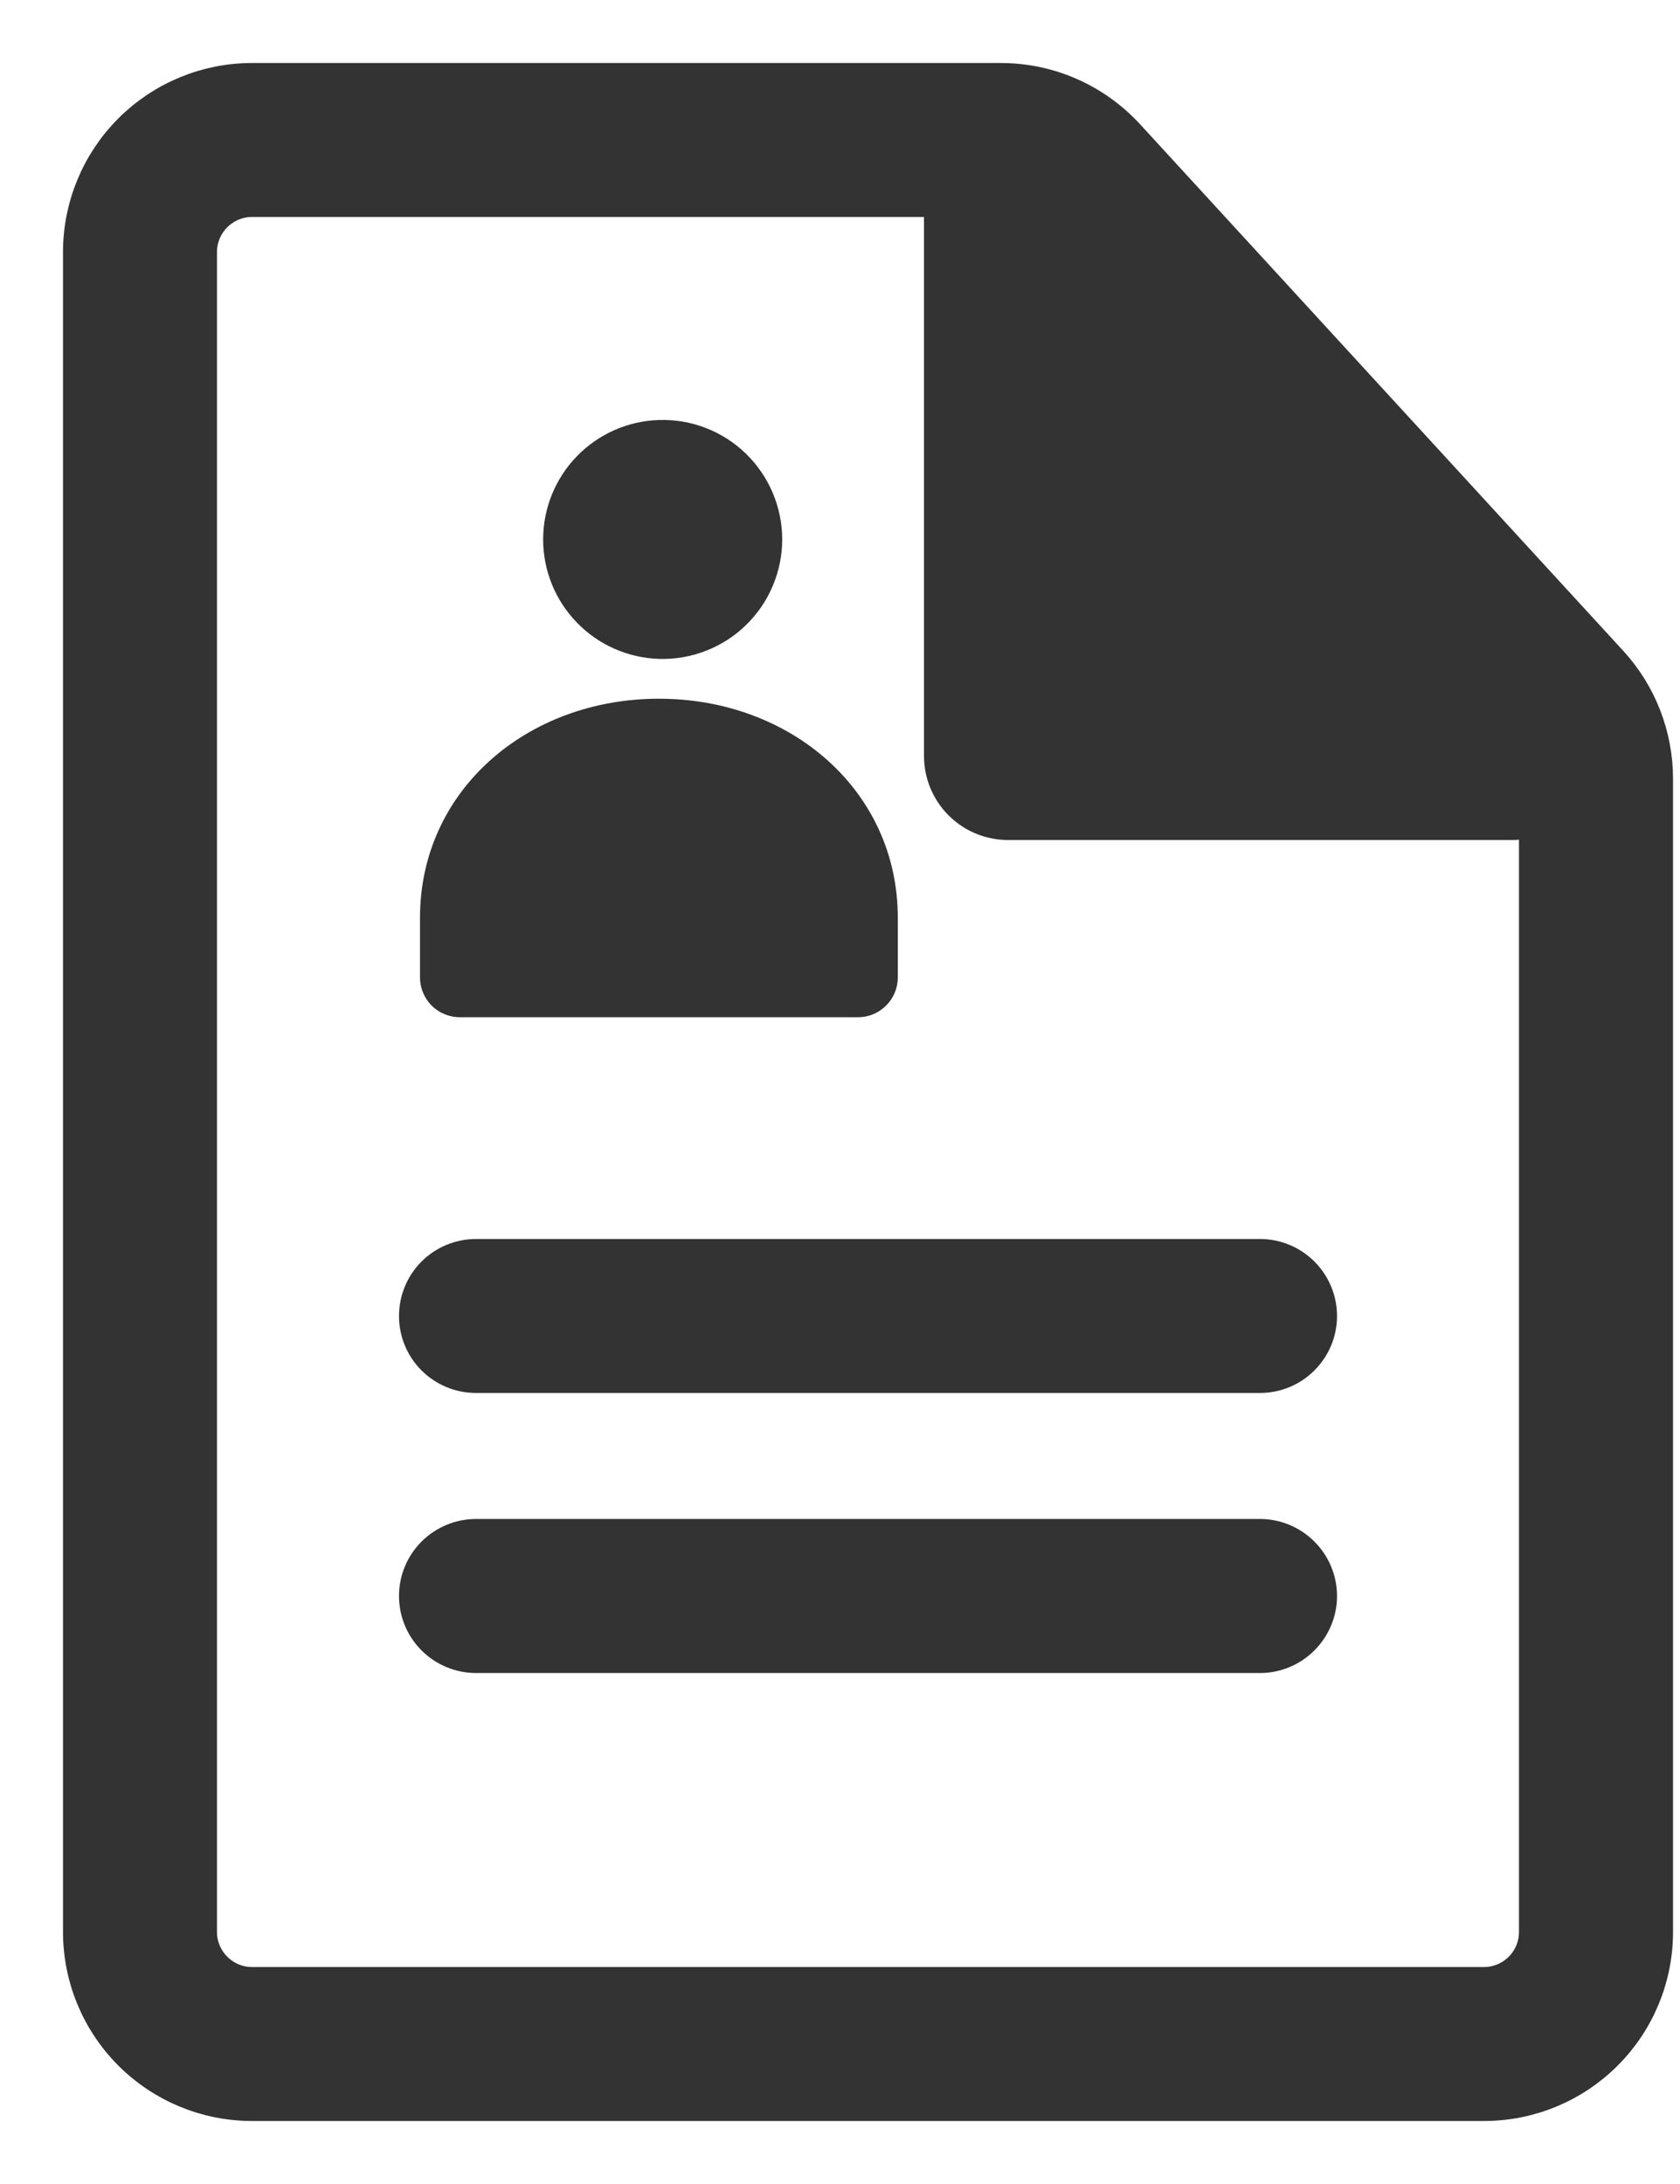 <svg width="20" height="26" viewBox="0 0 20 26" fill="none" xmlns="http://www.w3.org/2000/svg">
<g id="Invoice Icon">
<g id="Vector">
<path d="M12 2V9H18" fill="#333333"/>
<path d="M12 2V9H18" stroke="#333333" stroke-width="2" stroke-linecap="round" stroke-linejoin="round"/>
</g>
<path id="Vector_2" d="M5.667 16.333C5.49 16.333 5.32 16.263 5.195 16.138C5.07 16.013 5 15.844 5 15.667C5 15.49 5.07 15.32 5.195 15.195C5.32 15.07 5.49 15 5.667 15H15C15.177 15 15.346 15.07 15.471 15.195C15.596 15.32 15.667 15.49 15.667 15.667C15.667 15.844 15.596 16.013 15.471 16.138C15.346 16.263 15.177 16.333 15 16.333H5.667ZM5.667 19.667C5.49 19.667 5.32 19.596 5.195 19.471C5.07 19.346 5 19.177 5 19C5 18.823 5.07 18.654 5.195 18.529C5.32 18.404 5.49 18.333 5.667 18.333H15C15.177 18.333 15.346 18.404 15.471 18.529C15.596 18.654 15.667 18.823 15.667 19C15.667 19.177 15.596 19.346 15.471 19.471C15.346 19.596 15.177 19.667 15 19.667H5.667Z" fill="#333333" stroke="#333333" stroke-width="0.5"/>
<path id="Vector_3" fill-rule="evenodd" clip-rule="evenodd" d="M11.913 1H3C2.47 1 1.961 1.211 1.586 1.586C1.211 1.961 1 2.47 1 3V23C1 23.53 1.211 24.039 1.586 24.414C1.961 24.789 2.47 25 3 25H17.667C18.197 25 18.706 24.789 19.081 24.414C19.456 24.039 19.667 23.53 19.667 23V9.269C19.666 8.769 19.479 8.286 19.14 7.917L13.388 1.648C13.2 1.444 12.973 1.281 12.719 1.169C12.465 1.057 12.191 1 11.913 1ZM2.333 3C2.333 2.823 2.404 2.654 2.529 2.529C2.654 2.404 2.823 2.333 3 2.333H11.913C12.006 2.333 12.097 2.352 12.182 2.39C12.267 2.427 12.343 2.481 12.405 2.549L18.157 8.819C18.27 8.942 18.333 9.102 18.333 9.269V23C18.333 23.177 18.263 23.346 18.138 23.471C18.013 23.596 17.843 23.667 17.667 23.667H3C2.823 23.667 2.654 23.596 2.529 23.471C2.404 23.346 2.333 23.177 2.333 23V3Z" fill="#333333" stroke="#333333" stroke-width="0.5"/>
<path id="Vector_4" d="M7.845 7.844C8.036 7.85 8.225 7.817 8.403 7.748C8.581 7.679 8.743 7.576 8.879 7.443C9.016 7.31 9.125 7.152 9.199 6.976C9.273 6.801 9.312 6.612 9.312 6.422C9.312 6.231 9.273 6.043 9.199 5.867C9.125 5.692 9.016 5.533 8.879 5.4C8.743 5.268 8.581 5.164 8.403 5.095C8.225 5.026 8.036 4.994 7.845 5C7.476 5.011 7.125 5.166 6.868 5.431C6.61 5.697 6.466 6.052 6.466 6.422C6.466 6.791 6.61 7.147 6.868 7.412C7.125 7.678 7.476 7.832 7.845 7.844Z" fill="#333333"/>
<path id="Vector_5" fill-rule="evenodd" clip-rule="evenodd" d="M10.688 10.925C10.688 9.413 9.415 8.318 7.844 8.318C6.273 8.318 5 9.412 5 10.925V11.637C5 11.763 5.051 11.883 5.139 11.972C5.228 12.06 5.349 12.11 5.475 12.11H10.215C10.34 12.11 10.46 12.06 10.549 11.971C10.638 11.883 10.688 11.762 10.688 11.637V10.925Z" fill="#333333"/>
</g>
</svg>
